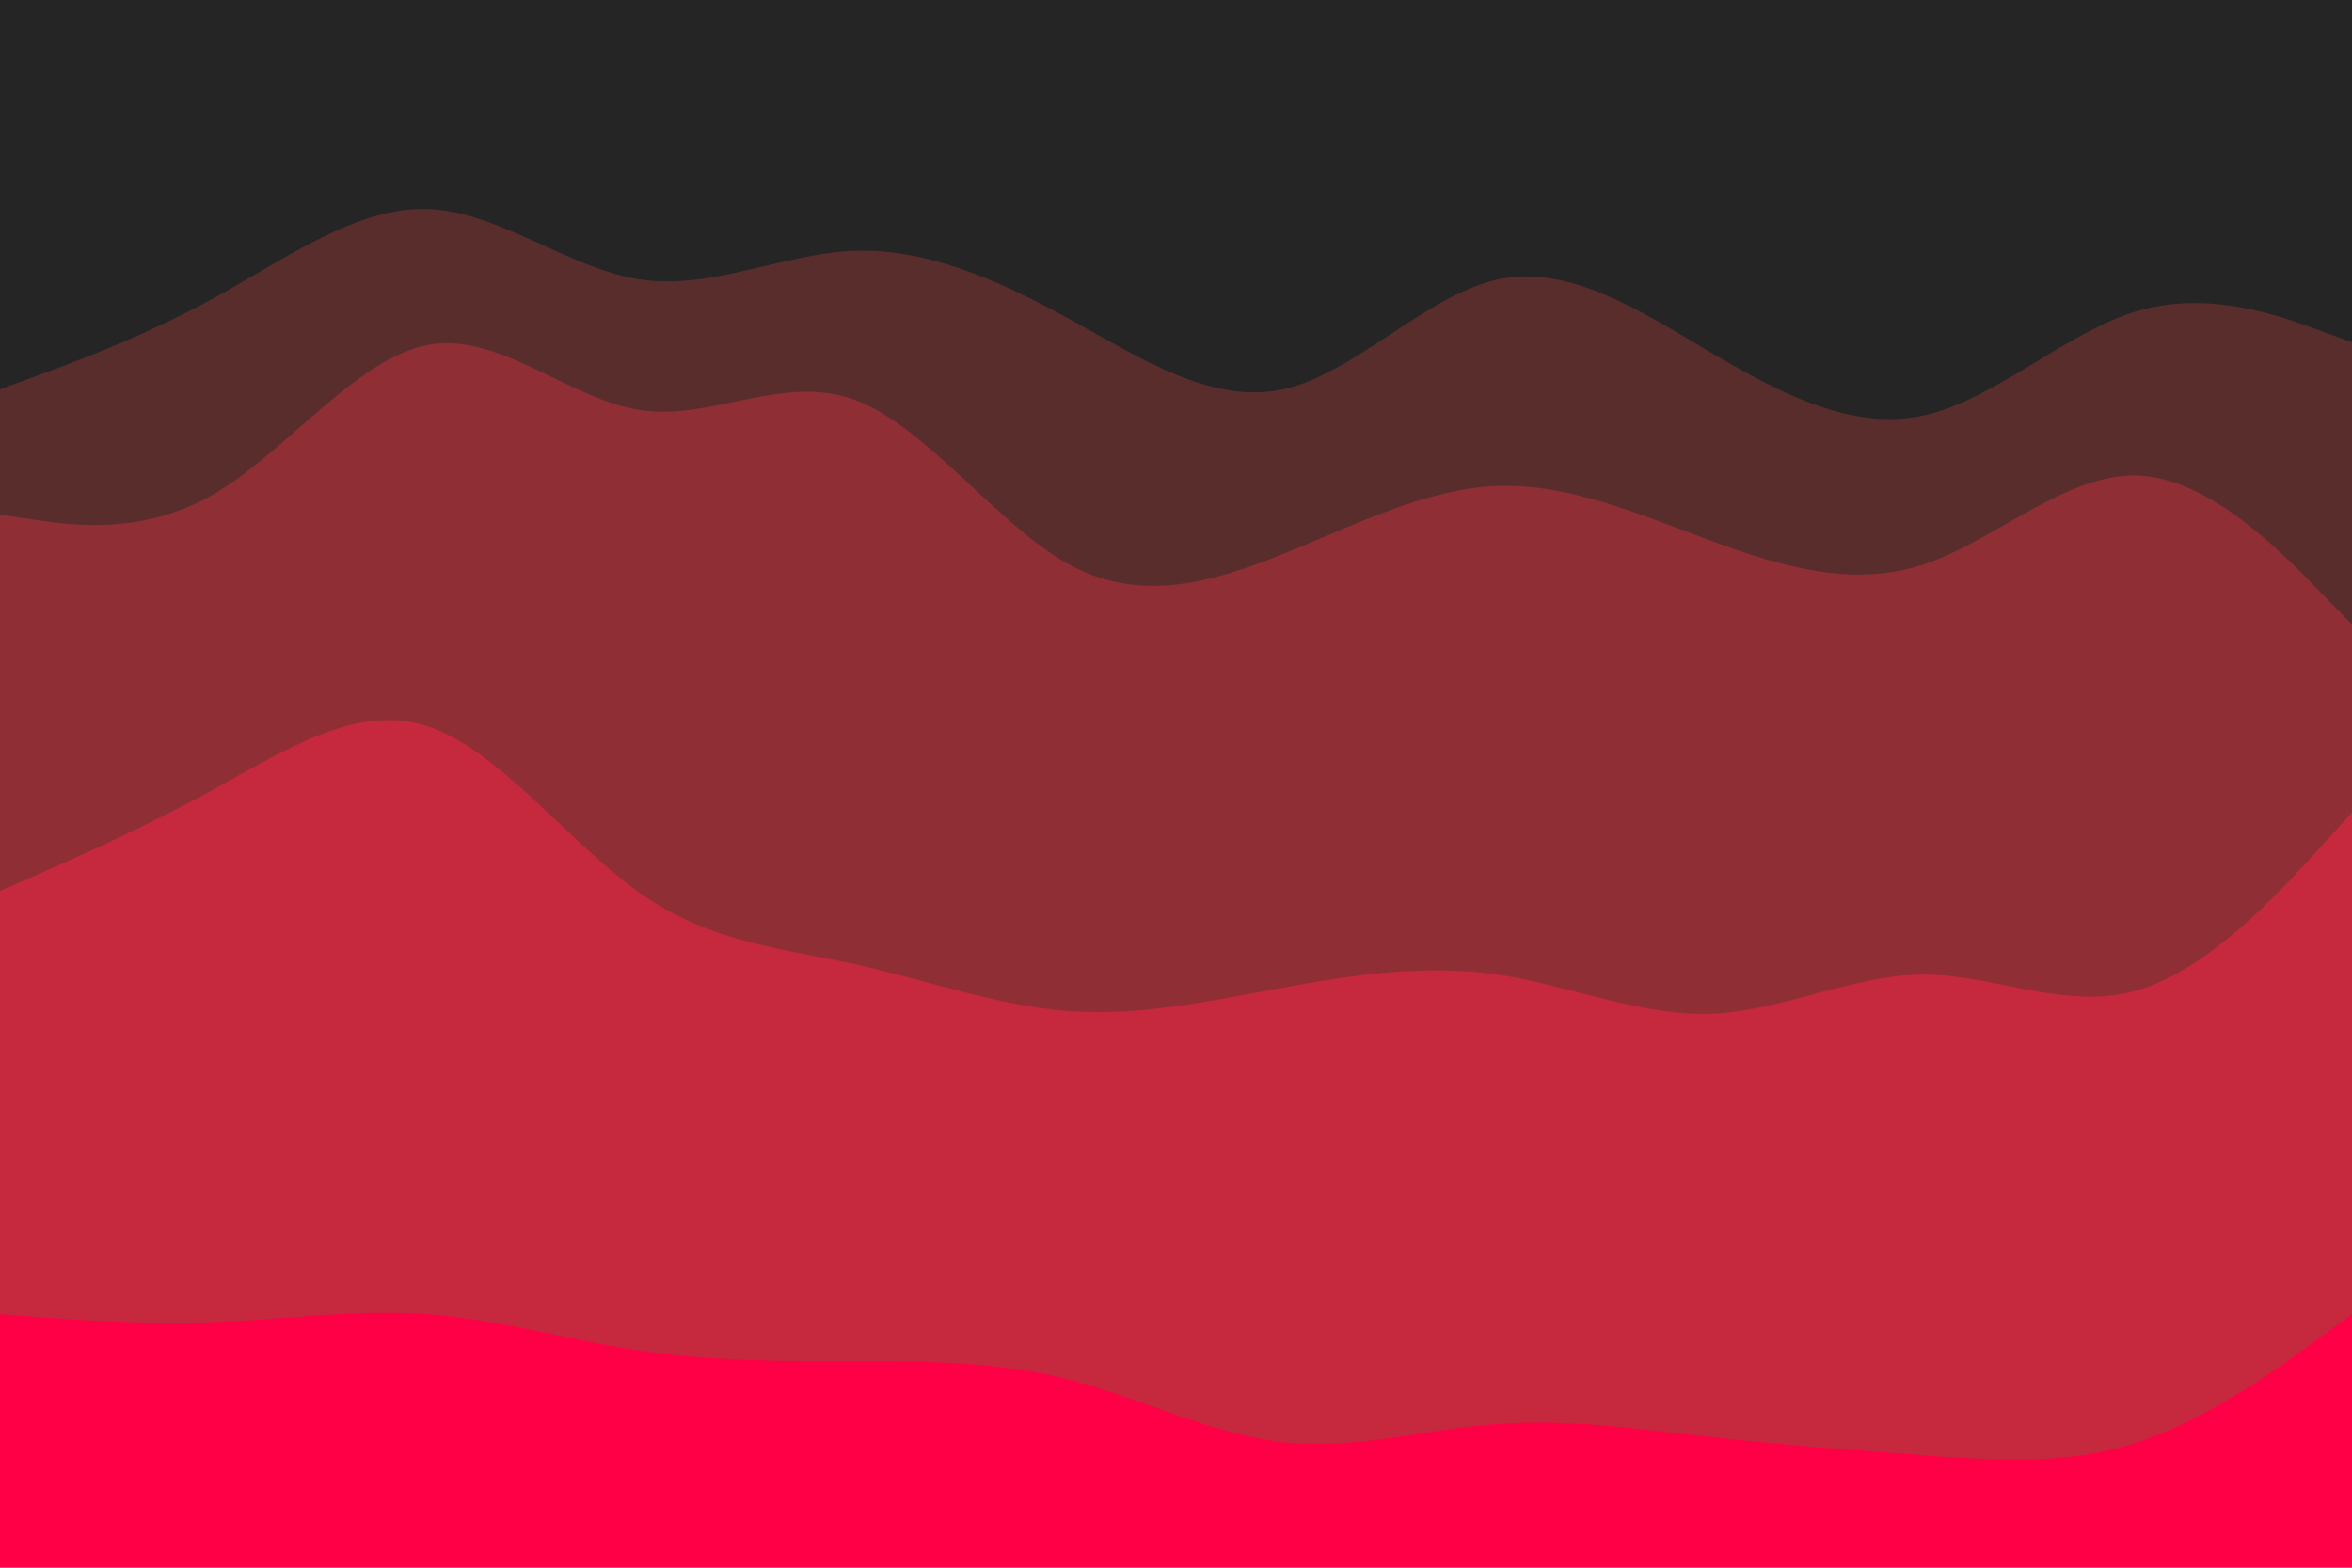 <svg id="visual" viewBox="0 0 900 600" width="900" height="600" xmlns="http://www.w3.org/2000/svg" xmlns:xlink="http://www.w3.org/1999/xlink" version="1.1"><path d="M0 151L13.7 146C27.3 141 54.7 131 82 116C109.3 101 136.7 81 163.8 82C191 83 218 105 245.2 109C272.3 113 299.7 99 327 98C354.3 97 381.7 109 409 124C436.3 139 463.7 157 491 151C518.3 145 545.7 115 573 109C600.3 103 627.7 121 654.8 137C682 153 709 167 736.2 161C763.3 155 790.7 129 818 121C845.3 113 872.7 123 886.3 128L900 133L900 0L886.3 0C872.7 0 845.3 0 818 0C790.7 0 763.3 0 736.2 0C709 0 682 0 654.8 0C627.7 0 600.3 0 573 0C545.7 0 518.3 0 491 0C463.7 0 436.3 0 409 0C381.7 0 354.3 0 327 0C299.7 0 272.3 0 245.2 0C218 0 191 0 163.8 0C136.7 0 109.3 0 82 0C54.7 0 27.3 0 13.7 0L0 0Z" fill="#252525"></path><path d="M0 199L13.7 201C27.3 203 54.7 207 82 191C109.3 175 136.7 139 163.8 134C191 129 218 155 245.2 159C272.3 163 299.7 145 327 155C354.3 165 381.7 203 409 218C436.3 233 463.7 225 491 214C518.3 203 545.7 189 573 188C600.3 187 627.7 199 654.8 209C682 219 709 227 736.2 218C763.3 209 790.7 183 818 184C845.3 185 872.7 213 886.3 227L900 241L900 131L886.3 126C872.7 121 845.3 111 818 119C790.7 127 763.3 153 736.2 159C709 165 682 151 654.8 135C627.7 119 600.3 101 573 107C545.7 113 518.3 143 491 149C463.7 155 436.3 137 409 122C381.7 107 354.3 95 327 96C299.7 97 272.3 111 245.2 107C218 103 191 81 163.8 80C136.7 79 109.3 99 82 114C54.7 129 27.3 139 13.7 144L0 149Z" fill="#5a2d2d"></path><path d="M0 343L13.7 337C27.3 331 54.7 319 82 304C109.3 289 136.7 271 163.8 280C191 289 218 325 245.2 344C272.3 363 299.7 365 327 371C354.3 377 381.7 387 409 389C436.3 391 463.7 385 491 380C518.3 375 545.7 371 573 375C600.3 379 627.7 391 654.8 390C682 389 709 375 736.2 375C763.3 375 790.7 389 818 381C845.3 373 872.7 343 886.3 328L900 313L900 239L886.3 225C872.7 211 845.3 183 818 182C790.7 181 763.3 207 736.2 216C709 225 682 217 654.8 207C627.7 197 600.3 185 573 186C545.7 187 518.3 201 491 212C463.7 223 436.3 231 409 216C381.7 201 354.3 163 327 153C299.7 143 272.3 161 245.2 157C218 153 191 127 163.8 132C136.7 137 109.3 173 82 189C54.7 205 27.3 201 13.7 199L0 197Z" fill="#8f2f35"></path><path d="M0 505L13.7 506C27.3 507 54.7 509 82 508C109.3 507 136.7 503 163.8 505C191 507 218 515 245.2 519C272.3 523 299.7 523 327 523C354.3 523 381.7 523 409 530C436.3 537 463.7 551 491 554C518.3 557 545.7 549 573 547C600.3 545 627.7 549 654.8 552C682 555 709 557 736.2 559C763.3 561 790.7 563 818 554C845.3 545 872.7 525 886.3 515L900 505L900 311L886.3 326C872.7 341 845.3 371 818 379C790.7 387 763.3 373 736.2 373C709 373 682 387 654.8 388C627.7 389 600.3 377 573 373C545.7 369 518.3 373 491 378C463.7 383 436.3 389 409 387C381.7 385 354.3 375 327 369C299.7 363 272.3 361 245.2 342C218 323 191 287 163.8 278C136.7 269 109.3 287 82 302C54.7 317 27.3 329 13.7 335L0 341Z" fill="#c6283d"></path><path d="M0 601L13.7 601C27.3 601 54.7 601 82 601C109.3 601 136.7 601 163.8 601C191 601 218 601 245.2 601C272.3 601 299.7 601 327 601C354.3 601 381.7 601 409 601C436.3 601 463.7 601 491 601C518.3 601 545.7 601 573 601C600.3 601 627.7 601 654.8 601C682 601 709 601 736.2 601C763.3 601 790.7 601 818 601C845.3 601 872.7 601 886.3 601L900 601L900 503L886.3 513C872.7 523 845.3 543 818 552C790.7 561 763.3 559 736.2 557C709 555 682 553 654.8 550C627.7 547 600.3 543 573 545C545.7 547 518.3 555 491 552C463.7 549 436.3 535 409 528C381.7 521 354.3 521 327 521C299.7 521 272.3 521 245.2 517C218 513 191 505 163.8 503C136.7 501 109.3 505 82 506C54.7 507 27.3 505 13.7 504L0 503Z" fill="#ff0046"></path></svg>
